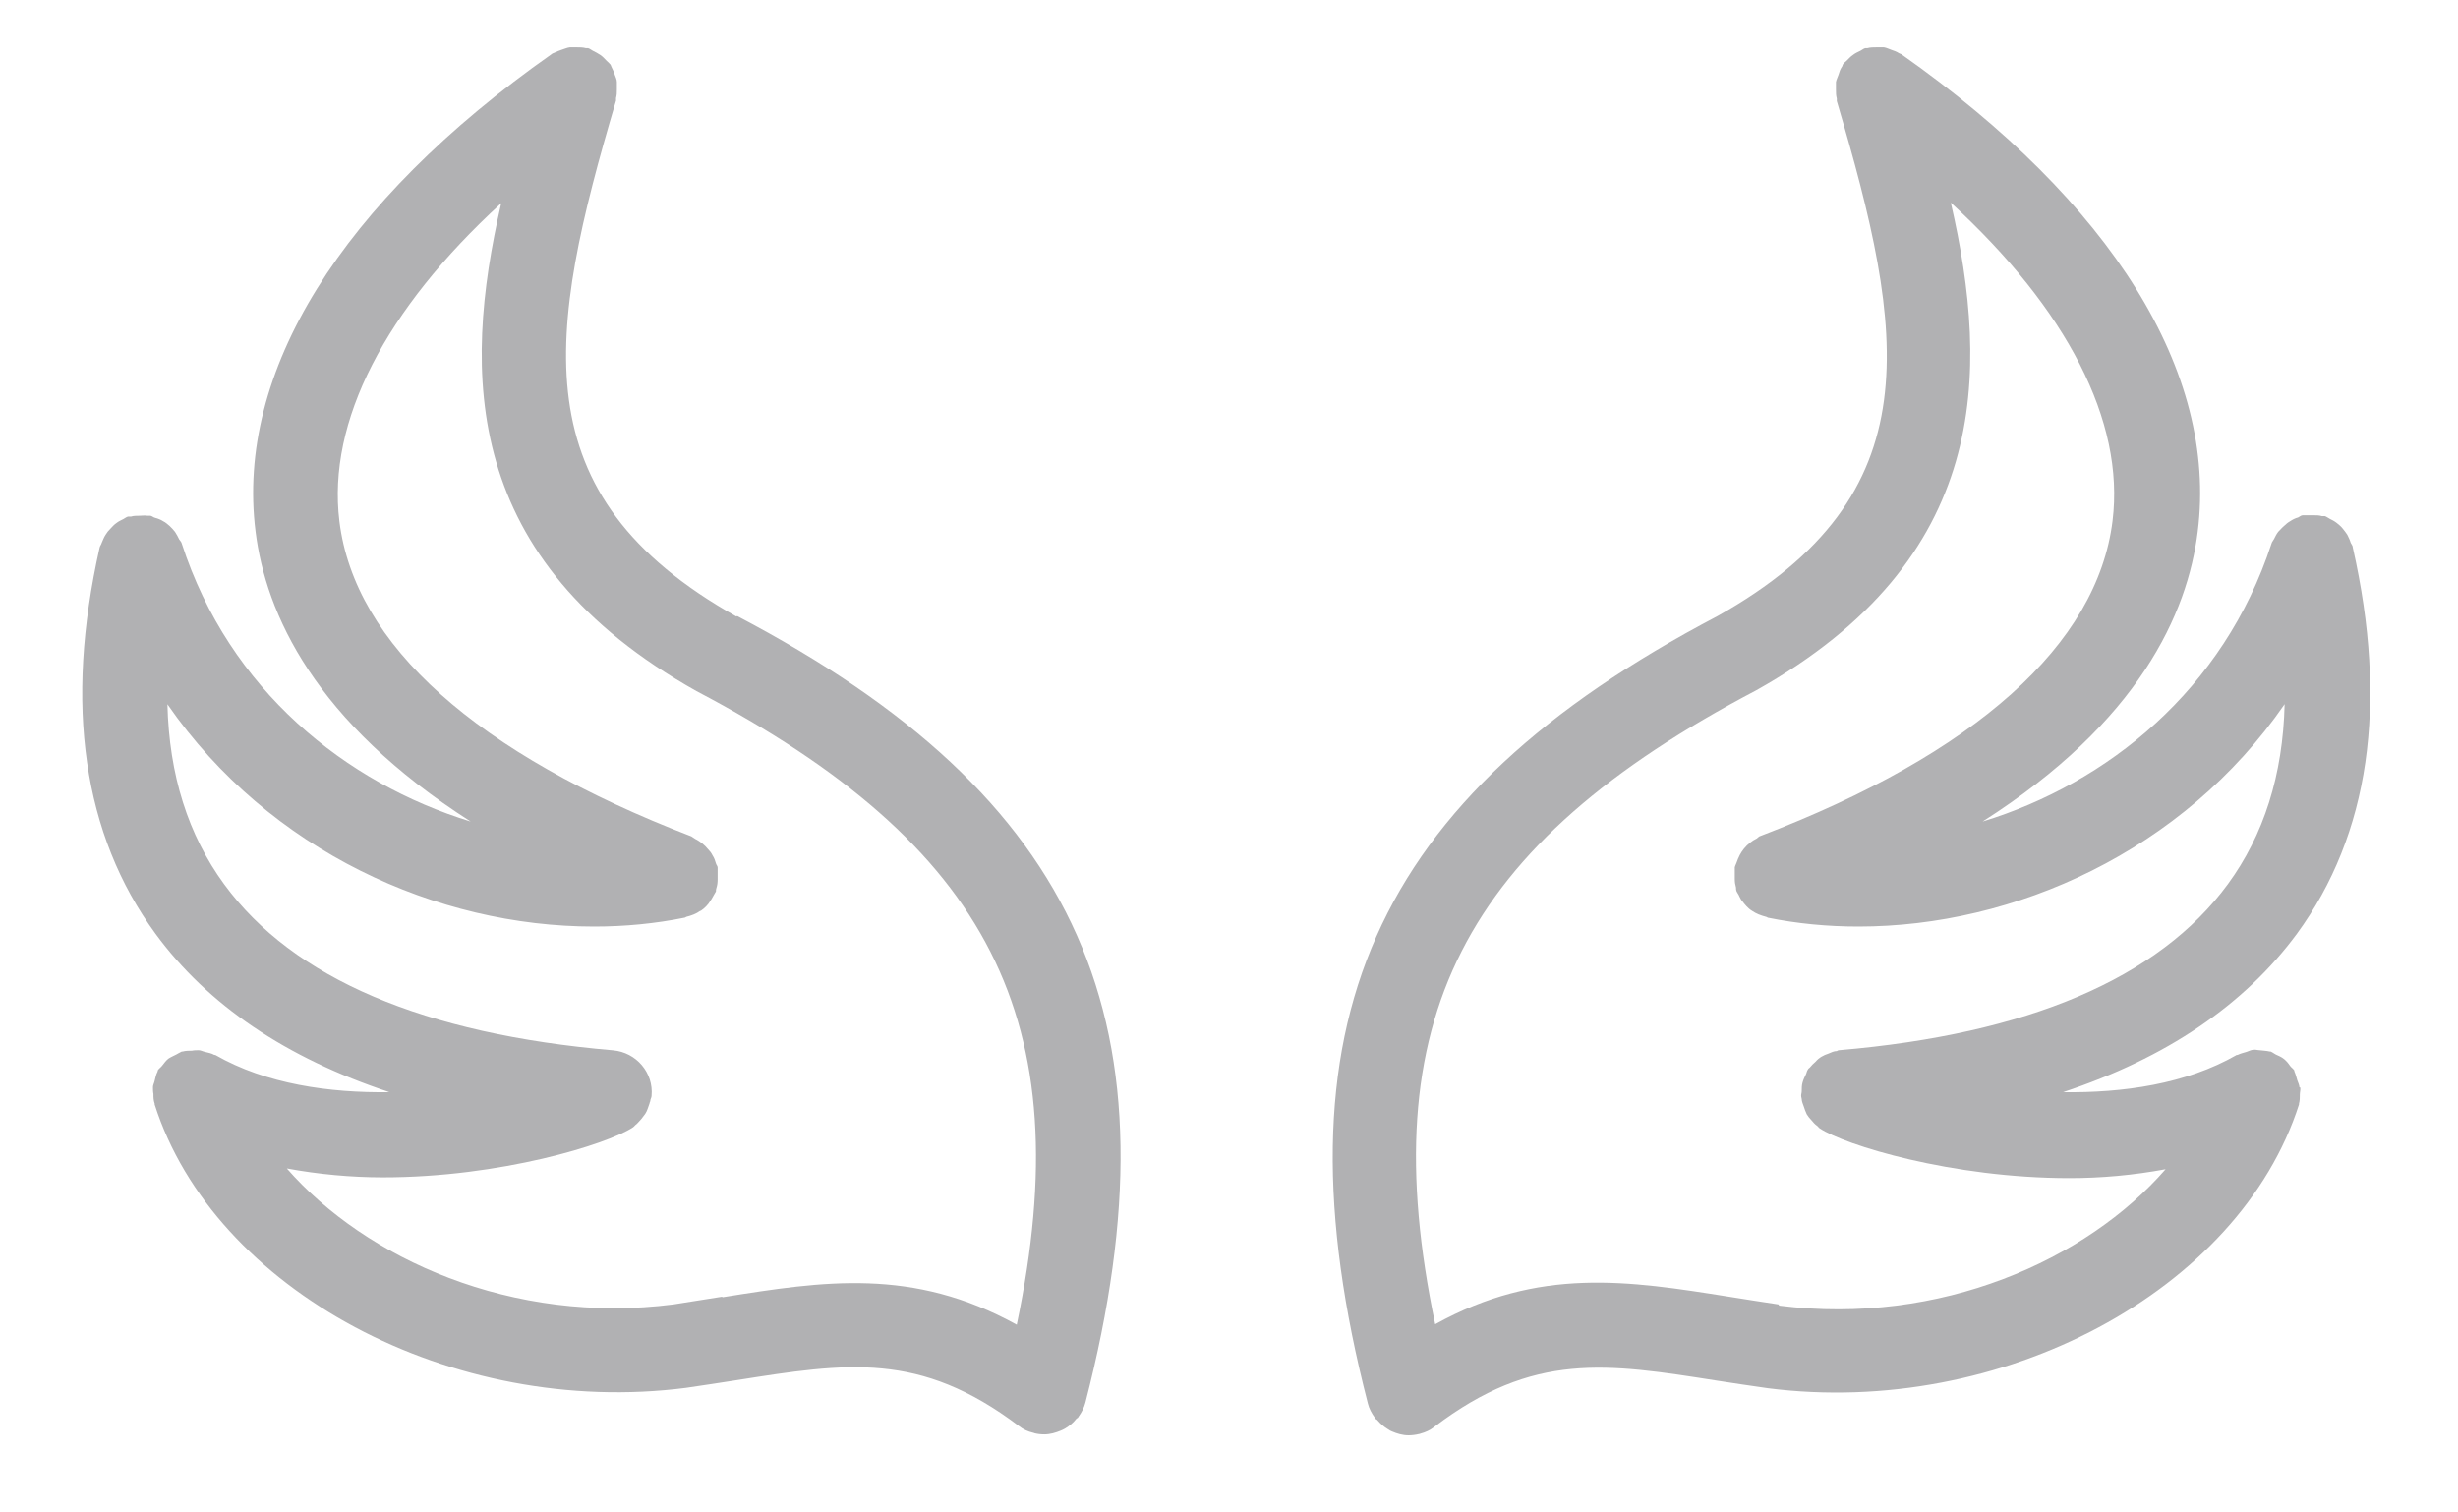<svg width="26" height="16" viewBox="0 0 26 16" fill="none" xmlns="http://www.w3.org/2000/svg">
	<path d="M24.322 11.5C24.322 11.478 24.309 11.455 24.3 11.428C24.291 11.397 24.282 11.361 24.269 11.334V11.325C24.255 11.303 24.237 11.294 24.224 11.276C24.206 11.249 24.188 11.227 24.161 11.204C24.134 11.182 24.103 11.169 24.072 11.155C24.054 11.146 24.04 11.133 24.018 11.124H24.009C23.973 11.115 23.937 11.115 23.901 11.11C23.879 11.11 23.856 11.101 23.834 11.106C23.812 11.106 23.789 11.119 23.762 11.128C23.731 11.137 23.695 11.146 23.668 11.16H23.659C23.122 11.469 22.454 11.563 21.822 11.554C22.916 11.191 23.74 10.631 24.296 9.878C25.062 8.83 25.263 7.454 24.887 5.792C24.887 5.774 24.874 5.76 24.865 5.742C24.856 5.711 24.842 5.684 24.829 5.657C24.815 5.635 24.797 5.612 24.779 5.59C24.762 5.568 24.739 5.55 24.717 5.532C24.694 5.514 24.668 5.5 24.641 5.487C24.623 5.478 24.609 5.465 24.591 5.46H24.56C24.533 5.451 24.502 5.451 24.475 5.451H24.385H24.358C24.34 5.451 24.327 5.465 24.309 5.474C24.278 5.482 24.251 5.496 24.224 5.514C24.201 5.527 24.179 5.545 24.161 5.563C24.139 5.581 24.121 5.603 24.098 5.626C24.081 5.648 24.067 5.675 24.054 5.702C24.045 5.72 24.031 5.733 24.027 5.751C23.52 7.302 22.288 8.287 20.971 8.691C22.624 7.638 23.14 6.491 23.247 5.621C23.458 3.937 22.342 2.144 20.11 0.572C20.102 0.567 20.093 0.567 20.088 0.563C20.061 0.545 20.034 0.536 20.007 0.527C19.98 0.518 19.954 0.504 19.927 0.5H19.851C19.819 0.5 19.783 0.5 19.752 0.509H19.73C19.712 0.513 19.698 0.527 19.68 0.536C19.653 0.549 19.622 0.563 19.6 0.581C19.573 0.599 19.555 0.621 19.532 0.643C19.519 0.657 19.501 0.666 19.492 0.684C19.488 0.693 19.488 0.702 19.483 0.706C19.465 0.733 19.456 0.76 19.447 0.791C19.438 0.818 19.425 0.841 19.42 0.867V0.948C19.42 0.979 19.42 1.011 19.429 1.042V1.069C20.155 3.529 20.455 5.236 18.166 6.518C14.509 8.44 13.439 10.851 14.469 14.848C14.482 14.901 14.509 14.951 14.541 14.995C14.541 14.995 14.541 15.004 14.545 15.004C14.55 15.013 14.559 15.013 14.568 15.022C14.603 15.063 14.639 15.094 14.684 15.121C14.697 15.13 14.711 15.139 14.724 15.143C14.778 15.166 14.836 15.184 14.899 15.184C14.935 15.184 14.975 15.179 15.011 15.17C15.011 15.17 15.02 15.17 15.025 15.166C15.078 15.152 15.128 15.13 15.172 15.094C16.221 14.296 16.996 14.422 18.166 14.606C18.336 14.633 18.515 14.659 18.703 14.686C21.168 15 23.686 13.656 24.318 11.684V11.675C24.327 11.644 24.327 11.608 24.327 11.576C24.327 11.554 24.336 11.527 24.331 11.505L24.322 11.5ZM18.811 13.799C18.632 13.772 18.457 13.745 18.291 13.718C17.225 13.548 16.279 13.4 15.181 14.009C14.509 10.792 15.468 8.937 18.578 7.302C21.047 5.917 21.051 3.954 20.635 2.144C21.862 3.269 22.476 4.456 22.346 5.509C22.185 6.818 20.895 7.974 18.623 8.843C18.605 8.847 18.596 8.861 18.583 8.87C18.556 8.883 18.533 8.897 18.511 8.915C18.488 8.933 18.466 8.955 18.448 8.977C18.43 9 18.417 9.018 18.403 9.045C18.39 9.072 18.377 9.098 18.367 9.13C18.363 9.143 18.354 9.157 18.35 9.175V9.21V9.3C18.35 9.331 18.354 9.358 18.363 9.39C18.363 9.403 18.363 9.412 18.367 9.425C18.377 9.448 18.39 9.461 18.399 9.484C18.408 9.497 18.412 9.515 18.426 9.529C18.457 9.569 18.488 9.609 18.533 9.636C18.578 9.667 18.627 9.685 18.681 9.699C18.686 9.699 18.69 9.703 18.699 9.708C19.008 9.771 19.331 9.802 19.658 9.802C21.307 9.802 23.09 9.009 24.166 7.449C24.148 8.198 23.946 8.834 23.565 9.354C22.835 10.349 21.45 10.94 19.452 11.11C19.443 11.11 19.434 11.115 19.43 11.119C19.398 11.119 19.371 11.133 19.34 11.146C19.313 11.155 19.291 11.164 19.268 11.178C19.246 11.191 19.223 11.209 19.205 11.231C19.183 11.249 19.161 11.272 19.143 11.294C19.138 11.299 19.129 11.303 19.125 11.312C19.111 11.33 19.111 11.348 19.102 11.366C19.089 11.393 19.076 11.419 19.067 11.451C19.058 11.482 19.058 11.514 19.058 11.545C19.058 11.563 19.049 11.581 19.053 11.603C19.053 11.612 19.058 11.617 19.058 11.626C19.058 11.652 19.071 11.679 19.08 11.706C19.089 11.733 19.098 11.76 19.111 11.787C19.125 11.809 19.138 11.827 19.156 11.845C19.179 11.872 19.197 11.894 19.223 11.912C19.232 11.917 19.237 11.93 19.246 11.935C19.51 12.114 20.648 12.463 21.89 12.463C22.226 12.463 22.57 12.432 22.907 12.369C22.073 13.328 20.523 14.027 18.82 13.812L18.811 13.799Z" fill="#B1B1B3"/>
	<path d="M7.789 6.522C5.49 5.232 5.79 3.525 6.516 1.065V1.038C6.525 1.006 6.525 0.979 6.525 0.948V0.867C6.525 0.841 6.511 0.814 6.503 0.791C6.494 0.76 6.48 0.733 6.467 0.706C6.462 0.697 6.462 0.688 6.458 0.684C6.444 0.666 6.431 0.657 6.417 0.643C6.395 0.621 6.377 0.599 6.35 0.581C6.323 0.563 6.296 0.549 6.27 0.536C6.252 0.527 6.238 0.513 6.22 0.509H6.198C6.166 0.5 6.131 0.5 6.099 0.5H6.028C5.996 0.504 5.969 0.518 5.938 0.527C5.911 0.536 5.889 0.545 5.862 0.558C5.853 0.563 5.844 0.563 5.835 0.572C3.603 2.144 2.492 3.937 2.703 5.621C2.81 6.491 3.33 7.638 4.979 8.691C3.662 8.287 2.425 7.302 1.923 5.751C1.919 5.733 1.905 5.72 1.896 5.707C1.883 5.68 1.869 5.653 1.851 5.626C1.834 5.603 1.816 5.586 1.793 5.563C1.771 5.545 1.753 5.527 1.726 5.514C1.699 5.496 1.672 5.487 1.641 5.478C1.623 5.474 1.61 5.46 1.592 5.456H1.56C1.529 5.451 1.502 5.456 1.471 5.456C1.444 5.456 1.412 5.456 1.385 5.465H1.354C1.336 5.469 1.323 5.482 1.305 5.491C1.278 5.505 1.256 5.514 1.233 5.532C1.206 5.55 1.188 5.572 1.166 5.595C1.148 5.612 1.13 5.635 1.117 5.657C1.099 5.684 1.09 5.711 1.076 5.742C1.072 5.76 1.058 5.774 1.054 5.792C0.678 7.459 0.879 8.83 1.645 9.878C2.197 10.631 3.025 11.191 4.119 11.554C3.487 11.563 2.815 11.469 2.277 11.16H2.268C2.237 11.142 2.205 11.137 2.17 11.128C2.147 11.124 2.125 11.11 2.102 11.11C2.08 11.11 2.053 11.11 2.031 11.115C1.995 11.115 1.964 11.115 1.932 11.124H1.923C1.901 11.133 1.883 11.146 1.865 11.155C1.838 11.169 1.807 11.182 1.78 11.2C1.753 11.222 1.735 11.249 1.713 11.276C1.699 11.294 1.681 11.303 1.668 11.325V11.334C1.65 11.366 1.645 11.397 1.636 11.433C1.632 11.455 1.618 11.478 1.618 11.5C1.618 11.523 1.618 11.55 1.623 11.572C1.623 11.608 1.623 11.639 1.636 11.675V11.684C2.264 13.651 4.786 15 7.255 14.682C7.439 14.655 7.618 14.628 7.789 14.601C8.958 14.417 9.729 14.292 10.777 15.085C10.822 15.121 10.871 15.143 10.925 15.156C10.925 15.156 10.934 15.156 10.939 15.161C10.975 15.17 11.01 15.174 11.046 15.174C11.109 15.174 11.167 15.156 11.221 15.134C11.234 15.13 11.248 15.121 11.266 15.112C11.311 15.085 11.351 15.053 11.382 15.013C11.387 15.004 11.396 15.004 11.405 14.995C11.405 14.995 11.405 14.986 11.409 14.986C11.441 14.941 11.467 14.892 11.481 14.838C12.511 10.841 11.441 8.431 7.798 6.517L7.789 6.522ZM7.636 13.718C7.47 13.745 7.296 13.772 7.125 13.799C5.418 14.019 3.868 13.315 3.034 12.361C3.37 12.423 3.715 12.455 4.051 12.455C5.293 12.455 6.426 12.105 6.695 11.926C6.704 11.921 6.709 11.913 6.718 11.904C6.744 11.886 6.762 11.859 6.785 11.836C6.798 11.819 6.812 11.801 6.825 11.783C6.847 11.751 6.856 11.711 6.87 11.675C6.87 11.666 6.879 11.653 6.879 11.644C6.879 11.626 6.892 11.612 6.892 11.594C6.915 11.348 6.731 11.133 6.485 11.111C4.486 10.94 3.102 10.353 2.371 9.354C1.99 8.834 1.789 8.198 1.771 7.45C2.851 9.009 4.629 9.802 6.283 9.802C6.61 9.802 6.932 9.771 7.242 9.708C7.246 9.708 7.251 9.704 7.26 9.699C7.313 9.686 7.363 9.668 7.407 9.636H7.412C7.452 9.609 7.488 9.574 7.515 9.529C7.524 9.515 7.533 9.502 7.542 9.484C7.551 9.466 7.564 9.448 7.573 9.43C7.573 9.417 7.573 9.408 7.578 9.394C7.587 9.367 7.591 9.336 7.591 9.305V9.215V9.179C7.591 9.161 7.578 9.152 7.573 9.134C7.564 9.103 7.555 9.076 7.537 9.049C7.524 9.022 7.506 9 7.488 8.982C7.47 8.96 7.452 8.942 7.43 8.924C7.407 8.906 7.381 8.888 7.354 8.875L7.313 8.848C5.042 7.974 3.751 6.822 3.59 5.514C3.46 4.461 4.074 3.274 5.302 2.149C4.885 3.959 4.889 5.922 7.367 7.311C10.468 8.942 11.427 10.797 10.755 14.014C9.652 13.405 8.711 13.553 7.645 13.723L7.636 13.718Z" fill="#B1B1B3"/>
</svg>